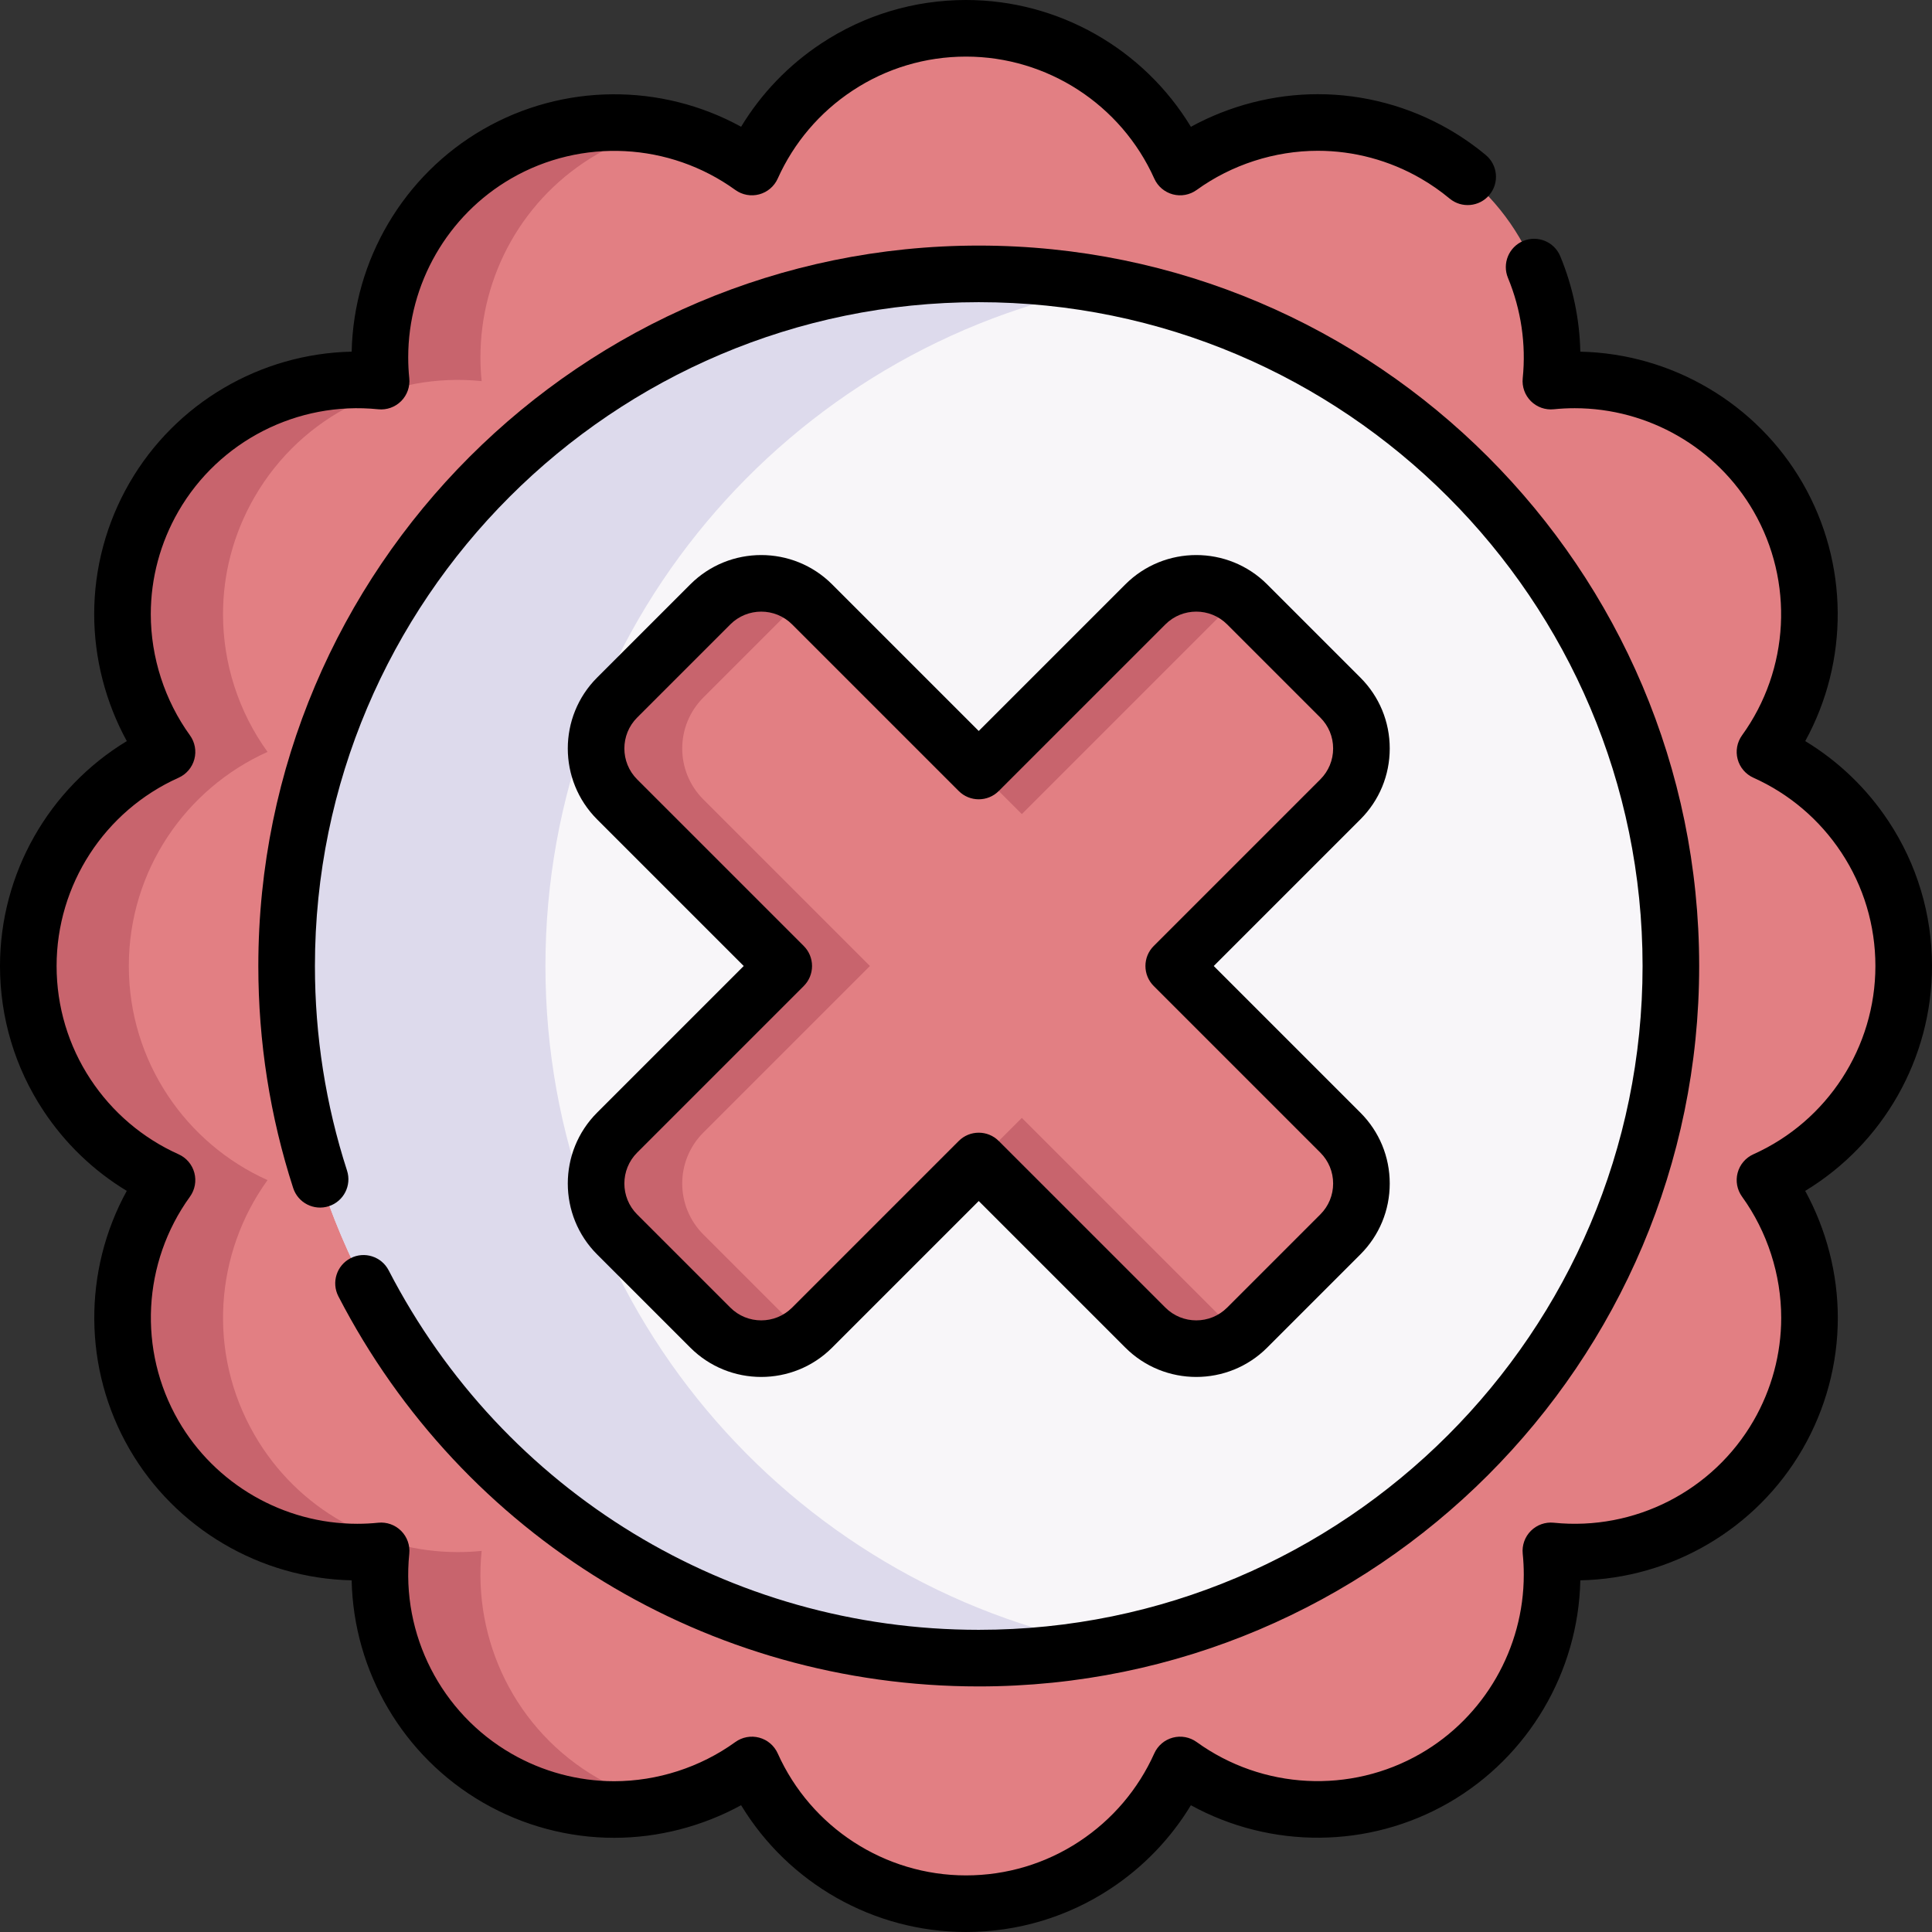 <svg id="Capa_1" enable-background="new 0 0 512 512" height="512" viewBox="0 0 512 512" width="512" xmlns="http://www.w3.org/2000/svg"><rect x="0" y="0" width="512" height="512" fill="#333333" stroke="none"/><g><g><path d="m467.74 199.265c13.902-19.246 16.107-45.622 3.468-67.514-12.64-21.893-36.584-33.171-60.203-30.754 2.417-23.619-8.861-47.563-30.754-60.203-21.893-12.64-48.268-10.435-67.514 3.468-9.718-21.664-31.457-36.762-56.737-36.762-25.28 0-47.019 15.098-56.735 36.76-19.246-13.902-45.622-16.107-67.514-3.468-21.893 12.64-33.171 36.584-30.754 60.203-23.619-2.417-47.563 8.861-60.203 30.754-12.64 21.893-10.435 48.268 3.468 67.514-21.664 9.718-36.762 31.457-36.762 56.737 0 25.28 15.098 47.019 36.76 56.735-13.902 19.246-16.107 45.622-3.468 67.514 12.64 21.893 36.584 33.171 60.203 30.754-2.417 23.619 8.861 47.563 30.754 60.203 21.893 12.64 48.268 10.435 67.514-3.468 9.716 21.663 31.456 36.76 56.735 36.76 25.28 0 47.019-15.098 56.735-36.76 19.246 13.902 45.622 16.107 67.514 3.468 21.893-12.64 33.171-36.584 30.754-60.203 23.619 2.417 47.563-8.861 60.203-30.754 12.64-21.893 10.435-48.268-3.468-67.514 21.663-9.716 36.76-31.456 36.76-56.735.004-25.28-15.094-47.019-36.756-56.735z" fill="#e27f83"/><path d="m127.32 94.68c0 2.1.1 4.21.32 6.32-23.62-2.42-47.56 8.86-60.2 30.75-5.65 9.79-8.34 20.47-8.34 31.01 0 13.04 4.11 25.86 11.8 36.5-21.66 9.72-36.76 31.46-36.76 56.74 0 12.64 3.78 24.4 10.26 34.2 6.48 9.82 15.67 17.68 26.5 22.54-13.9 19.24-16.1 45.62-3.46 67.51 11.51 19.94 32.4 31.07 53.88 31.07 2.1 0 4.21-.1 6.32-.32-2.42 23.62 8.86 47.57 30.75 60.21 5.67 3.27 11.63 5.55 17.7 6.88-4.37.96-8.84 1.45-13.34 1.45-10.54 0-21.22-2.68-31-8.33-21.89-12.64-33.17-36.59-30.75-60.21-2.11.22-4.22.32-6.32.32-21.48 0-42.38-11.13-53.89-31.07-12.64-21.89-10.43-48.27 3.47-67.51-10.83-4.86-20.02-12.72-26.5-22.54-6.48-9.8-10.26-21.56-10.26-34.2 0-25.28 15.1-47.02 36.76-56.74-7.69-10.64-11.8-23.47-11.8-36.51 0-10.54 2.68-21.22 8.33-31 12.64-21.89 36.59-33.17 60.21-30.75-.22-2.11-.32-4.22-.32-6.32 0-21.48 11.13-42.38 31.07-53.89 13.96-8.06 29.74-10.08 44.34-6.88-6.07 1.33-12.03 3.61-17.7 6.88-19.94 11.51-31.07 32.41-31.07 53.89z" fill="#c8646d"/><circle cx="259.376" cy="256" fill="#f8f6f9" r="183.42"/><path d="m293.676 436.22c-11.11 2.1-22.58 3.2-34.3 3.2-101.3 0-183.42-82.12-183.42-183.42s82.12-183.42 183.42-183.42c11.72 0 23.19 1.1 34.3 3.2-84.91 16.06-149.13 90.64-149.13 180.22s64.22 164.16 149.13 180.22z" fill="#dddaec"/><path d="m311.051 256 44.155-44.155c7.45-7.45 7.45-19.53 0-26.98l-24.695-24.695c-7.45-7.45-19.53-7.45-26.98 0l-44.155 44.155-44.155-44.155c-7.45-7.45-19.53-7.45-26.98 0l-24.695 24.695c-7.45 7.45-7.45 19.53 0 26.98l44.155 44.155-44.155 44.155c-7.45 7.45-7.45 19.53 0 26.98l24.695 24.695c7.45 7.45 19.53 7.45 26.98 0l44.155-44.155 44.155 44.155c7.45 7.45 19.53 7.45 26.98 0l24.695-24.695c7.45-7.45 7.45-19.53 0-26.98z" fill="#e27f83"/><g fill="#c8646d"><path d="m270.795 215.744 55.573-55.573c.653-.653 1.353-1.229 2.071-1.767-7.473-5.605-18.112-5.03-24.908 1.767l-44.155 44.155z"/><path d="m211.078 351.83-24.695-24.695c-7.45-7.45-7.45-19.53 0-26.98l44.155-44.155-44.155-44.155c-7.45-7.45-7.45-19.53 0-26.98l24.695-24.695c.653-.653 1.353-1.229 2.071-1.767-7.473-5.605-18.112-5.03-24.908 1.767l-24.695 24.695c-7.45 7.45-7.45 19.53 0 26.98l44.155 44.155-44.155 44.155c-7.45 7.45-7.45 19.53 0 26.98l24.695 24.695c6.797 6.797 17.436 7.372 24.908 1.767-.718-.539-1.417-1.114-2.071-1.767z"/><path d="m326.368 351.83-55.573-55.573-11.418 11.418 44.155 44.155c6.797 6.797 17.436 7.372 24.908 1.767-.719-.539-1.419-1.114-2.072-1.767z"/></g></g><g><path d="m256 512c-24.517 0-47.082-12.949-59.602-33.603-10.256 5.613-21.935 8.643-33.648 8.643-12.163 0-24.18-3.228-34.752-9.336-21.232-12.26-34.296-34.754-34.807-58.9-24.281-.521-46.748-13.757-58.897-34.805-12.258-21.229-12.327-47.237-.701-68.401-8.819-5.341-16.362-12.582-22.094-21.267-7.521-11.376-11.499-24.633-11.499-38.331 0-24.517 12.949-47.082 33.603-59.601-5.613-10.257-8.643-21.935-8.643-33.649 0-12.163 3.229-24.179 9.336-34.752 12.26-21.231 34.757-34.295 58.9-34.807.522-24.28 13.757-46.747 34.804-58.897 21.229-12.259 47.237-12.327 68.401-.7 5.341-8.82 12.582-16.362 21.268-22.094 11.376-7.522 24.633-11.5 38.331-11.5 24.517 0 47.082 12.949 59.602 33.603 10.256-5.613 21.935-8.643 33.648-8.643 12.163 0 24.18 3.228 34.752 9.336 3.431 1.979 6.711 4.264 9.745 6.789 3.184 2.649 3.618 7.378.969 10.562-2.65 3.184-7.379 3.617-10.562.969-2.38-1.98-4.954-3.773-7.651-5.329-8.297-4.794-17.72-7.326-27.252-7.326-11.451 0-22.856 3.686-32.116 10.379-1.828 1.321-4.152 1.75-6.333 1.166-2.179-.583-3.979-2.116-4.903-4.174-8.815-19.641-28.401-32.332-49.899-32.332-10.747 0-21.143 3.118-30.063 9.016-8.712 5.749-15.568 13.81-19.834 23.315-.923 2.058-2.724 3.591-4.902 4.174-2.176.584-4.503.156-6.332-1.165-17.447-12.605-40.751-13.804-59.367-3.054-16.852 9.728-27.32 27.888-27.32 47.395 0 1.901.094 3.766.279 5.542.234 2.246-.556 4.479-2.151 6.077s-3.825 2.392-6.073 2.163c-21.412-2.192-42.198 8.42-52.95 27.04-4.792 8.295-7.325 17.718-7.325 27.25 0 11.451 3.686 22.857 10.378 32.117 1.321 1.828 1.75 4.154 1.167 6.333s-2.117 3.98-4.174 4.903c-19.643 8.81-32.333 28.396-32.333 49.894 0 10.747 3.118 21.143 9.016 30.063 5.75 8.712 13.81 15.569 23.315 19.834 2.058.923 3.59 2.724 4.174 4.902.583 2.179.156 4.504-1.165 6.332-12.605 17.448-13.804 40.751-3.054 59.367 9.728 16.852 27.888 27.321 47.395 27.321 1.898 0 3.762-.094 5.542-.28 2.246-.235 4.478.556 6.076 2.151 1.599 1.595 2.393 3.826 2.163 6.073-2.194 21.415 8.419 42.199 27.04 52.951 8.295 4.792 17.717 7.325 27.25 7.325 11.451 0 22.856-3.686 32.116-10.379 1.829-1.321 4.154-1.75 6.333-1.166 2.179.583 3.979 2.116 4.903 4.174 8.812 19.641 28.398 32.332 49.896 32.332 10.747 0 21.143-3.118 30.063-9.016 8.712-5.749 15.568-13.81 19.834-23.315.923-2.058 2.724-3.591 4.902-4.174 2.179-.584 4.504-.156 6.332 1.165 17.448 12.605 40.752 13.804 59.367 3.054 16.852-9.728 27.32-27.888 27.32-47.395 0-1.901-.094-3.766-.279-5.542-.234-2.246.556-4.479 2.151-6.077s3.824-2.393 6.073-2.163c21.415 2.195 42.199-8.42 52.95-27.04 4.792-8.295 7.325-17.718 7.325-27.25 0-11.451-3.686-22.857-10.378-32.117-1.321-1.828-1.75-4.154-1.167-6.333s2.117-3.98 4.174-4.903c19.643-8.81 32.333-28.396 32.333-49.894 0-10.747-3.118-21.143-9.016-30.063-5.75-8.712-13.81-15.569-23.315-19.834-2.058-.923-3.59-2.724-4.174-4.902-.583-2.179-.156-4.504 1.165-6.332 12.605-17.448 13.804-40.751 3.054-59.367-9.728-16.852-27.888-27.321-47.395-27.321-1.898 0-3.762.094-5.542.28-2.246.233-4.479-.556-6.077-2.152-1.598-1.595-2.393-3.826-2.162-6.073.922-8.992-.43-18.186-3.908-26.585-1.585-3.827.232-8.214 4.06-9.799 3.826-1.585 8.214.233 9.799 4.06 3.327 8.033 5.125 16.641 5.314 25.285 24.283.52 46.752 13.755 58.902 34.805 12.258 21.229 12.327 47.237.701 68.401 8.819 5.341 16.362 12.582 22.094 21.267 7.522 11.375 11.5 24.632 11.5 38.33 0 24.517-12.949 47.082-33.603 59.601 5.613 10.257 8.643 21.935 8.643 33.649 0 12.163-3.229 24.179-9.336 34.752-12.26 21.231-34.757 34.295-58.9 34.807-.521 24.281-13.756 46.748-34.804 58.897-21.229 12.258-47.238 12.327-68.401.7-5.341 8.82-12.582 16.362-21.268 22.094-11.376 7.522-24.633 11.5-38.331 11.5z"/><path d="m259.38 446.92c-71.724 0-136.75-39.612-169.703-103.376-1.901-3.68-.46-8.205 3.22-10.106 3.682-1.902 8.205-.46 10.106 3.219 30.366 58.76 90.287 95.263 156.377 95.263 97.002 0 175.92-78.917 175.92-175.92s-78.918-175.92-175.92-175.92-175.92 78.918-175.92 175.92c0 18.531 2.862 36.77 8.506 54.211 1.275 3.941-.886 8.169-4.827 9.445-3.939 1.276-8.169-.886-9.445-4.827-6.127-18.935-9.234-38.728-9.234-58.829 0-105.274 85.646-190.92 190.92-190.92s190.92 85.646 190.92 190.92-85.647 190.92-190.92 190.92z"/><path d="m201.731 364.905c-6.806 0-13.612-2.591-18.793-7.772l-24.695-24.695c-10.363-10.362-10.363-27.224 0-37.586l38.852-38.852-38.852-38.852c-10.363-10.363-10.363-27.224 0-37.586l24.695-24.695c10.362-10.363 27.224-10.363 37.586 0l38.852 38.851 38.852-38.851c10.362-10.363 27.224-10.363 37.586 0l24.695 24.695c5.02 5.02 7.785 11.694 7.785 18.793s-2.765 13.773-7.785 18.793l-38.852 38.852 38.852 38.852c5.02 5.02 7.785 11.694 7.785 18.793s-2.765 13.774-7.785 18.793l-24.695 24.695c-10.362 10.363-27.224 10.363-37.586 0l-38.852-38.851-38.852 38.851c-5.181 5.181-11.987 7.772-18.793 7.772zm0-202.817c-2.965 0-5.93 1.128-8.187 3.385l-24.695 24.695c-4.514 4.514-4.514 11.859 0 16.374l44.155 44.155c1.407 1.406 2.197 3.314 2.197 5.303s-.79 3.897-2.197 5.303l-44.155 44.155c-4.514 4.514-4.514 11.859 0 16.373l24.695 24.695c4.515 4.514 11.859 4.514 16.374 0l44.155-44.155c2.929-2.929 7.678-2.929 10.606 0l44.155 44.155c4.514 4.514 11.858 4.514 16.373 0l24.695-24.695c2.187-2.187 3.391-5.094 3.391-8.187 0-3.092-1.204-6-3.391-8.187l-44.155-44.155c-2.929-2.929-2.929-7.677 0-10.606l44.155-44.155c2.187-2.187 3.391-5.094 3.391-8.187s-1.204-6-3.391-8.187l-24.695-24.695c-4.515-4.514-11.858-4.514-16.373 0l-44.155 44.155c-2.929 2.929-7.678 2.928-10.606 0l-44.155-44.155c-2.257-2.255-5.222-3.384-8.187-3.384z"/></g></g></svg>
